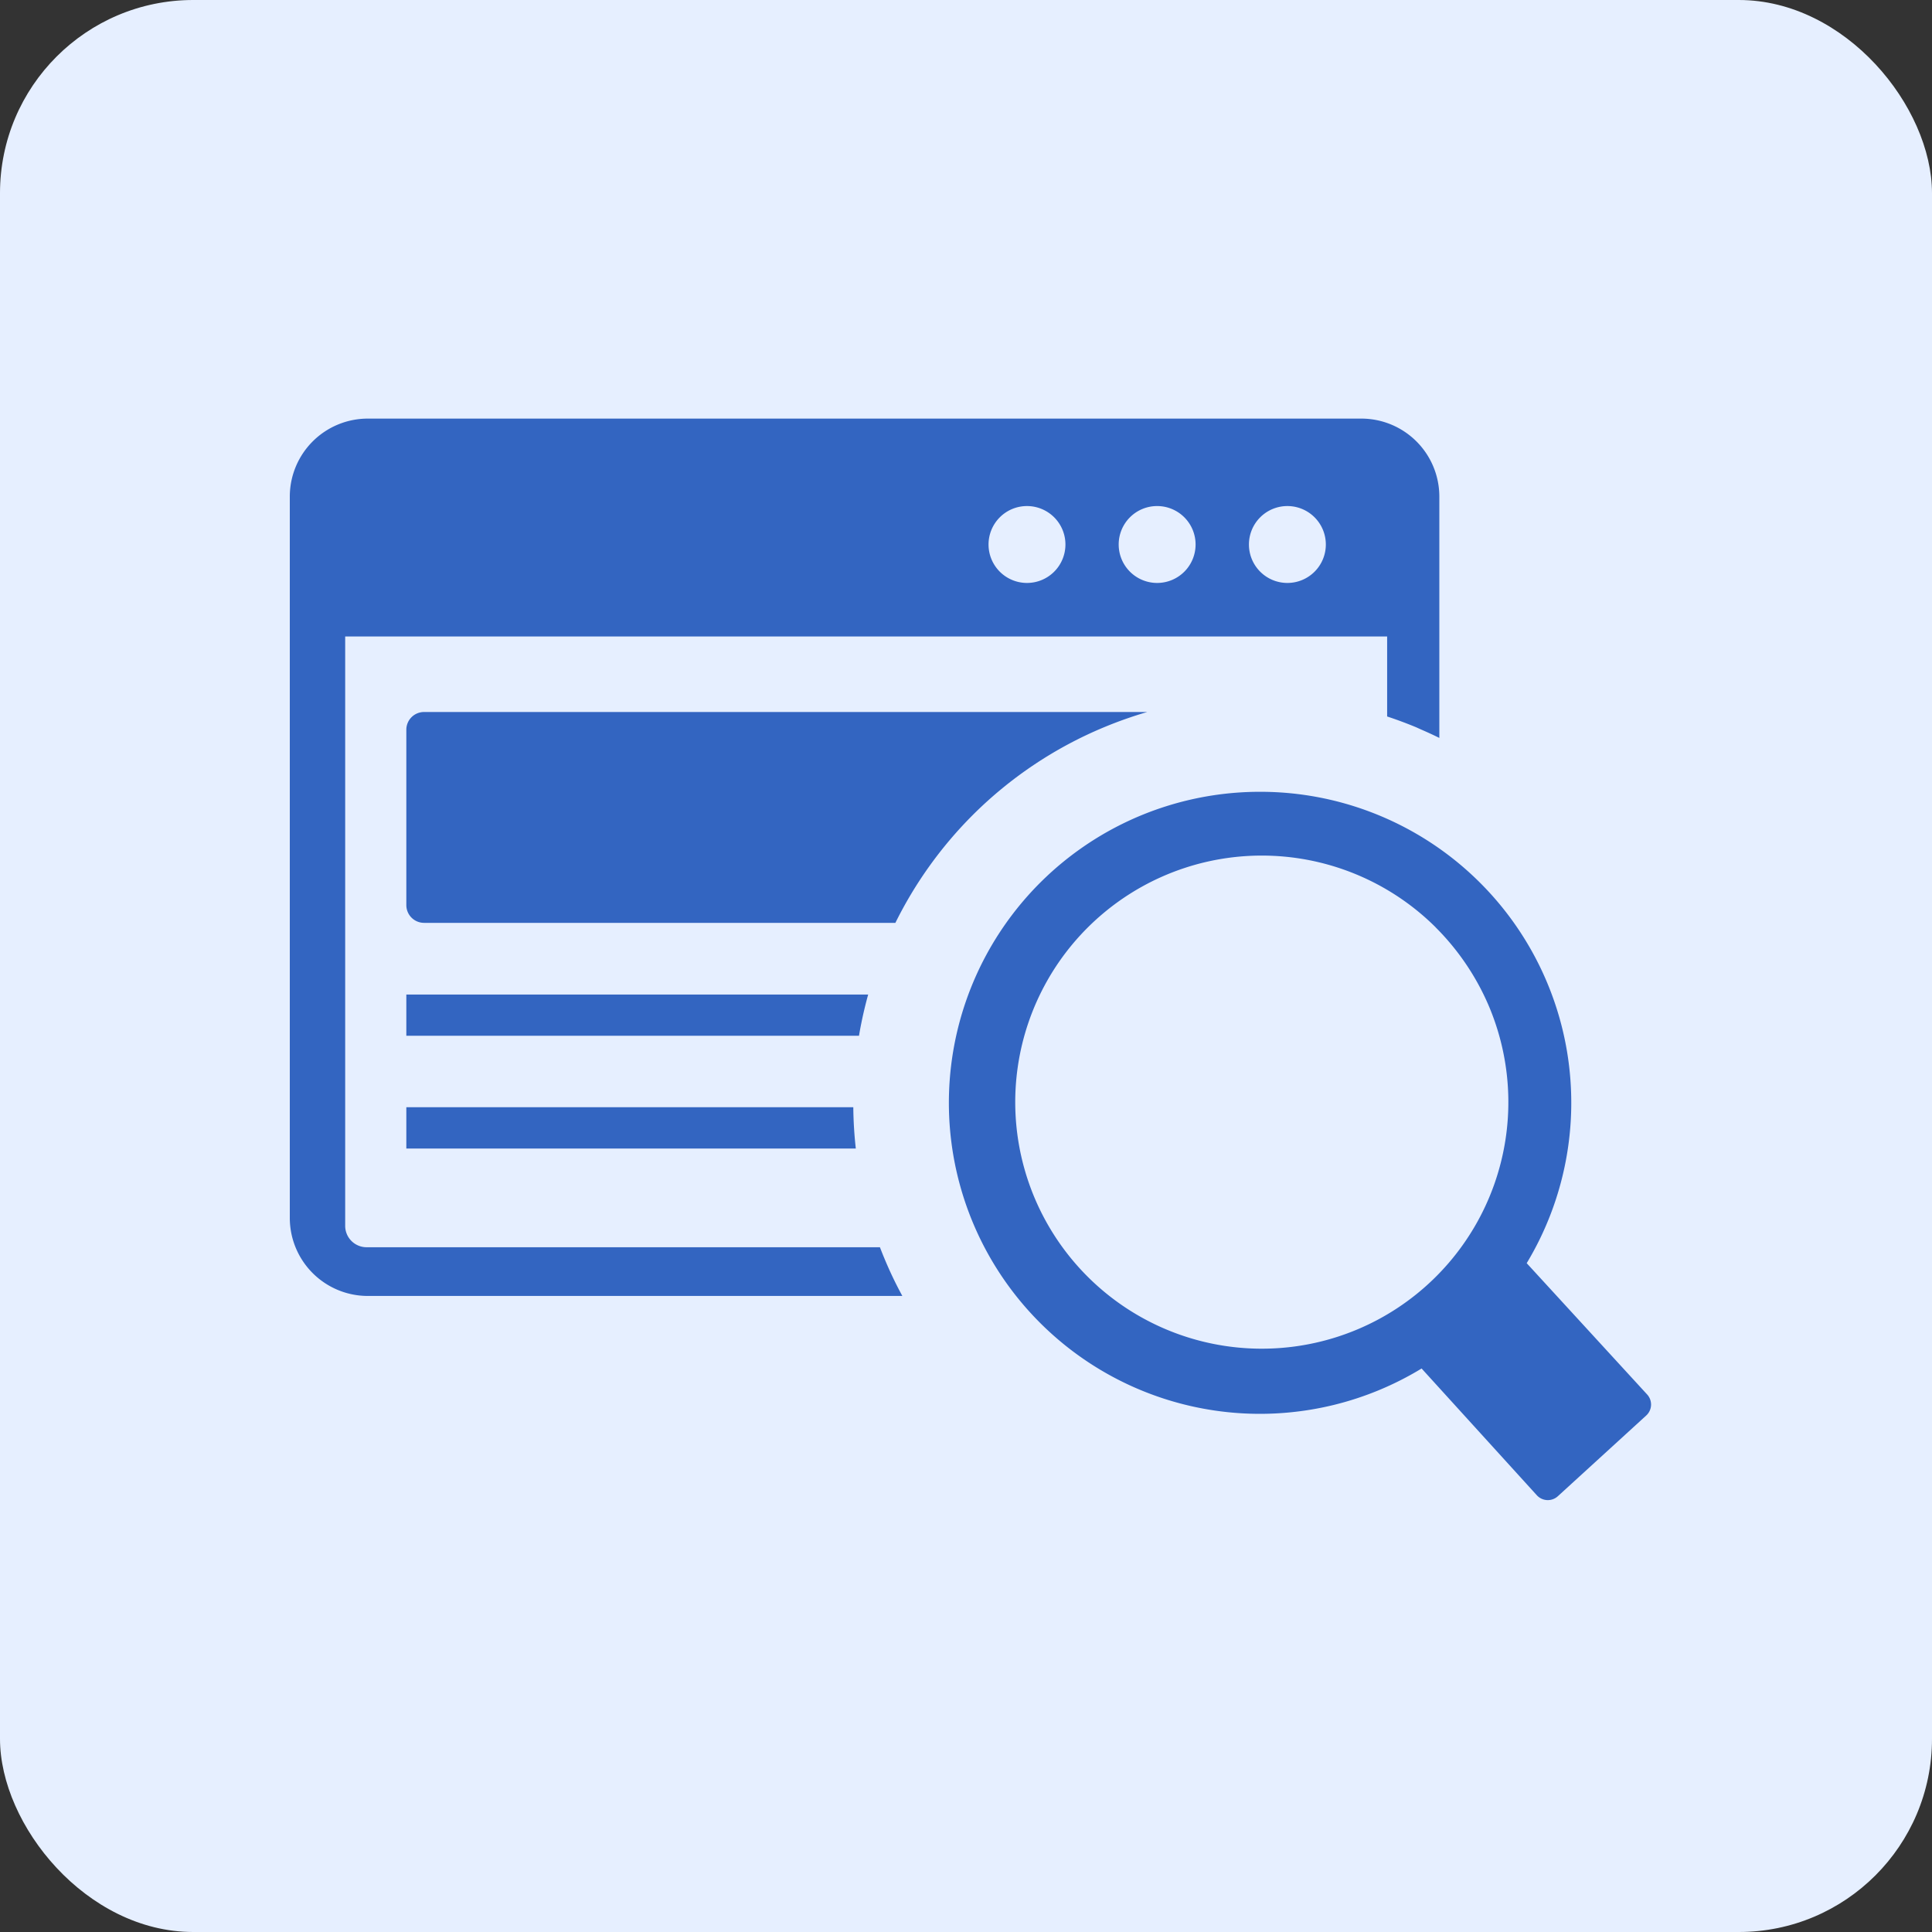 <svg xmlns="http://www.w3.org/2000/svg" width="60" height="60" viewBox="0 0 60 60">
  <rect x="0" y="0" width="60" height="60" fill="#333333" stroke="none"/>
  <g id="future-of-search-icon" transform="translate(-285 -326)">
    <rect id="Rectangle_6189" data-name="Rectangle 6189" width="60" height="60" rx="6" transform="translate(285 326)" fill="#e6efff"/>
    <g id="Group_14389" data-name="Group 14389" transform="translate(-1 -1.505)">
      <g id="Group_14388" data-name="Group 14388">
        <g id="Layer_x0020_1" transform="translate(295 340.505)">
          <path id="Path_374" data-name="Path 374" d="M2.417,0H33.282A2.423,2.423,0,0,1,35.7,2.417v7.5q-.276-.136-.559-.258l-.168-.076c-.294-.121-.592-.233-.894-.332V6.766H1.72v18.3a.665.665,0,0,0,.668.668H18.327c.045.117.091.234.14.35a12.176,12.176,0,0,0,.556,1.163H2.417A2.424,2.424,0,0,1,0,24.828V2.417A2.423,2.423,0,0,1,2.417,0ZM30.136,11.59a9.657,9.657,0,0,1,8.277,14.639l3.74,4.077a.462.462,0,0,1-.027.653l-2.746,2.508a.462.462,0,0,1-.651-.029L35.149,29.5A9.659,9.659,0,1,1,30.136,11.59Zm5.45,4.209a7.657,7.657,0,1,0,1.675,2.5A7.732,7.732,0,0,0,35.585,15.8ZM4.168,9.112H26.629a12.888,12.888,0,0,0-1.327.467l0,0a12.652,12.652,0,0,0-4.093,2.733l-.01.01a12.7,12.7,0,0,0-2.392,3.338H4.168a.551.551,0,0,1-.549-.549V9.661a.55.55,0,0,1,.549-.549Zm-.549,8.774H17.962q-.124.447-.215.9c-.026.126-.049.253-.07.381H3.619V17.886Zm0,3.5H17.5a12.633,12.633,0,0,0,.078,1.283H3.619V21.384ZM30.98,2.716A1.194,1.194,0,1,1,29.787,3.91,1.194,1.194,0,0,1,30.98,2.716Zm-8.088,0A1.194,1.194,0,1,1,21.7,3.91,1.194,1.194,0,0,1,22.893,2.716Zm4.044,0A1.194,1.194,0,1,1,25.742,3.91,1.193,1.193,0,0,1,26.937,2.716Z" fill="#3365c1" fill-rule="evenodd"/>
        </g>
      </g>
    </g>
  </g>
</svg>
